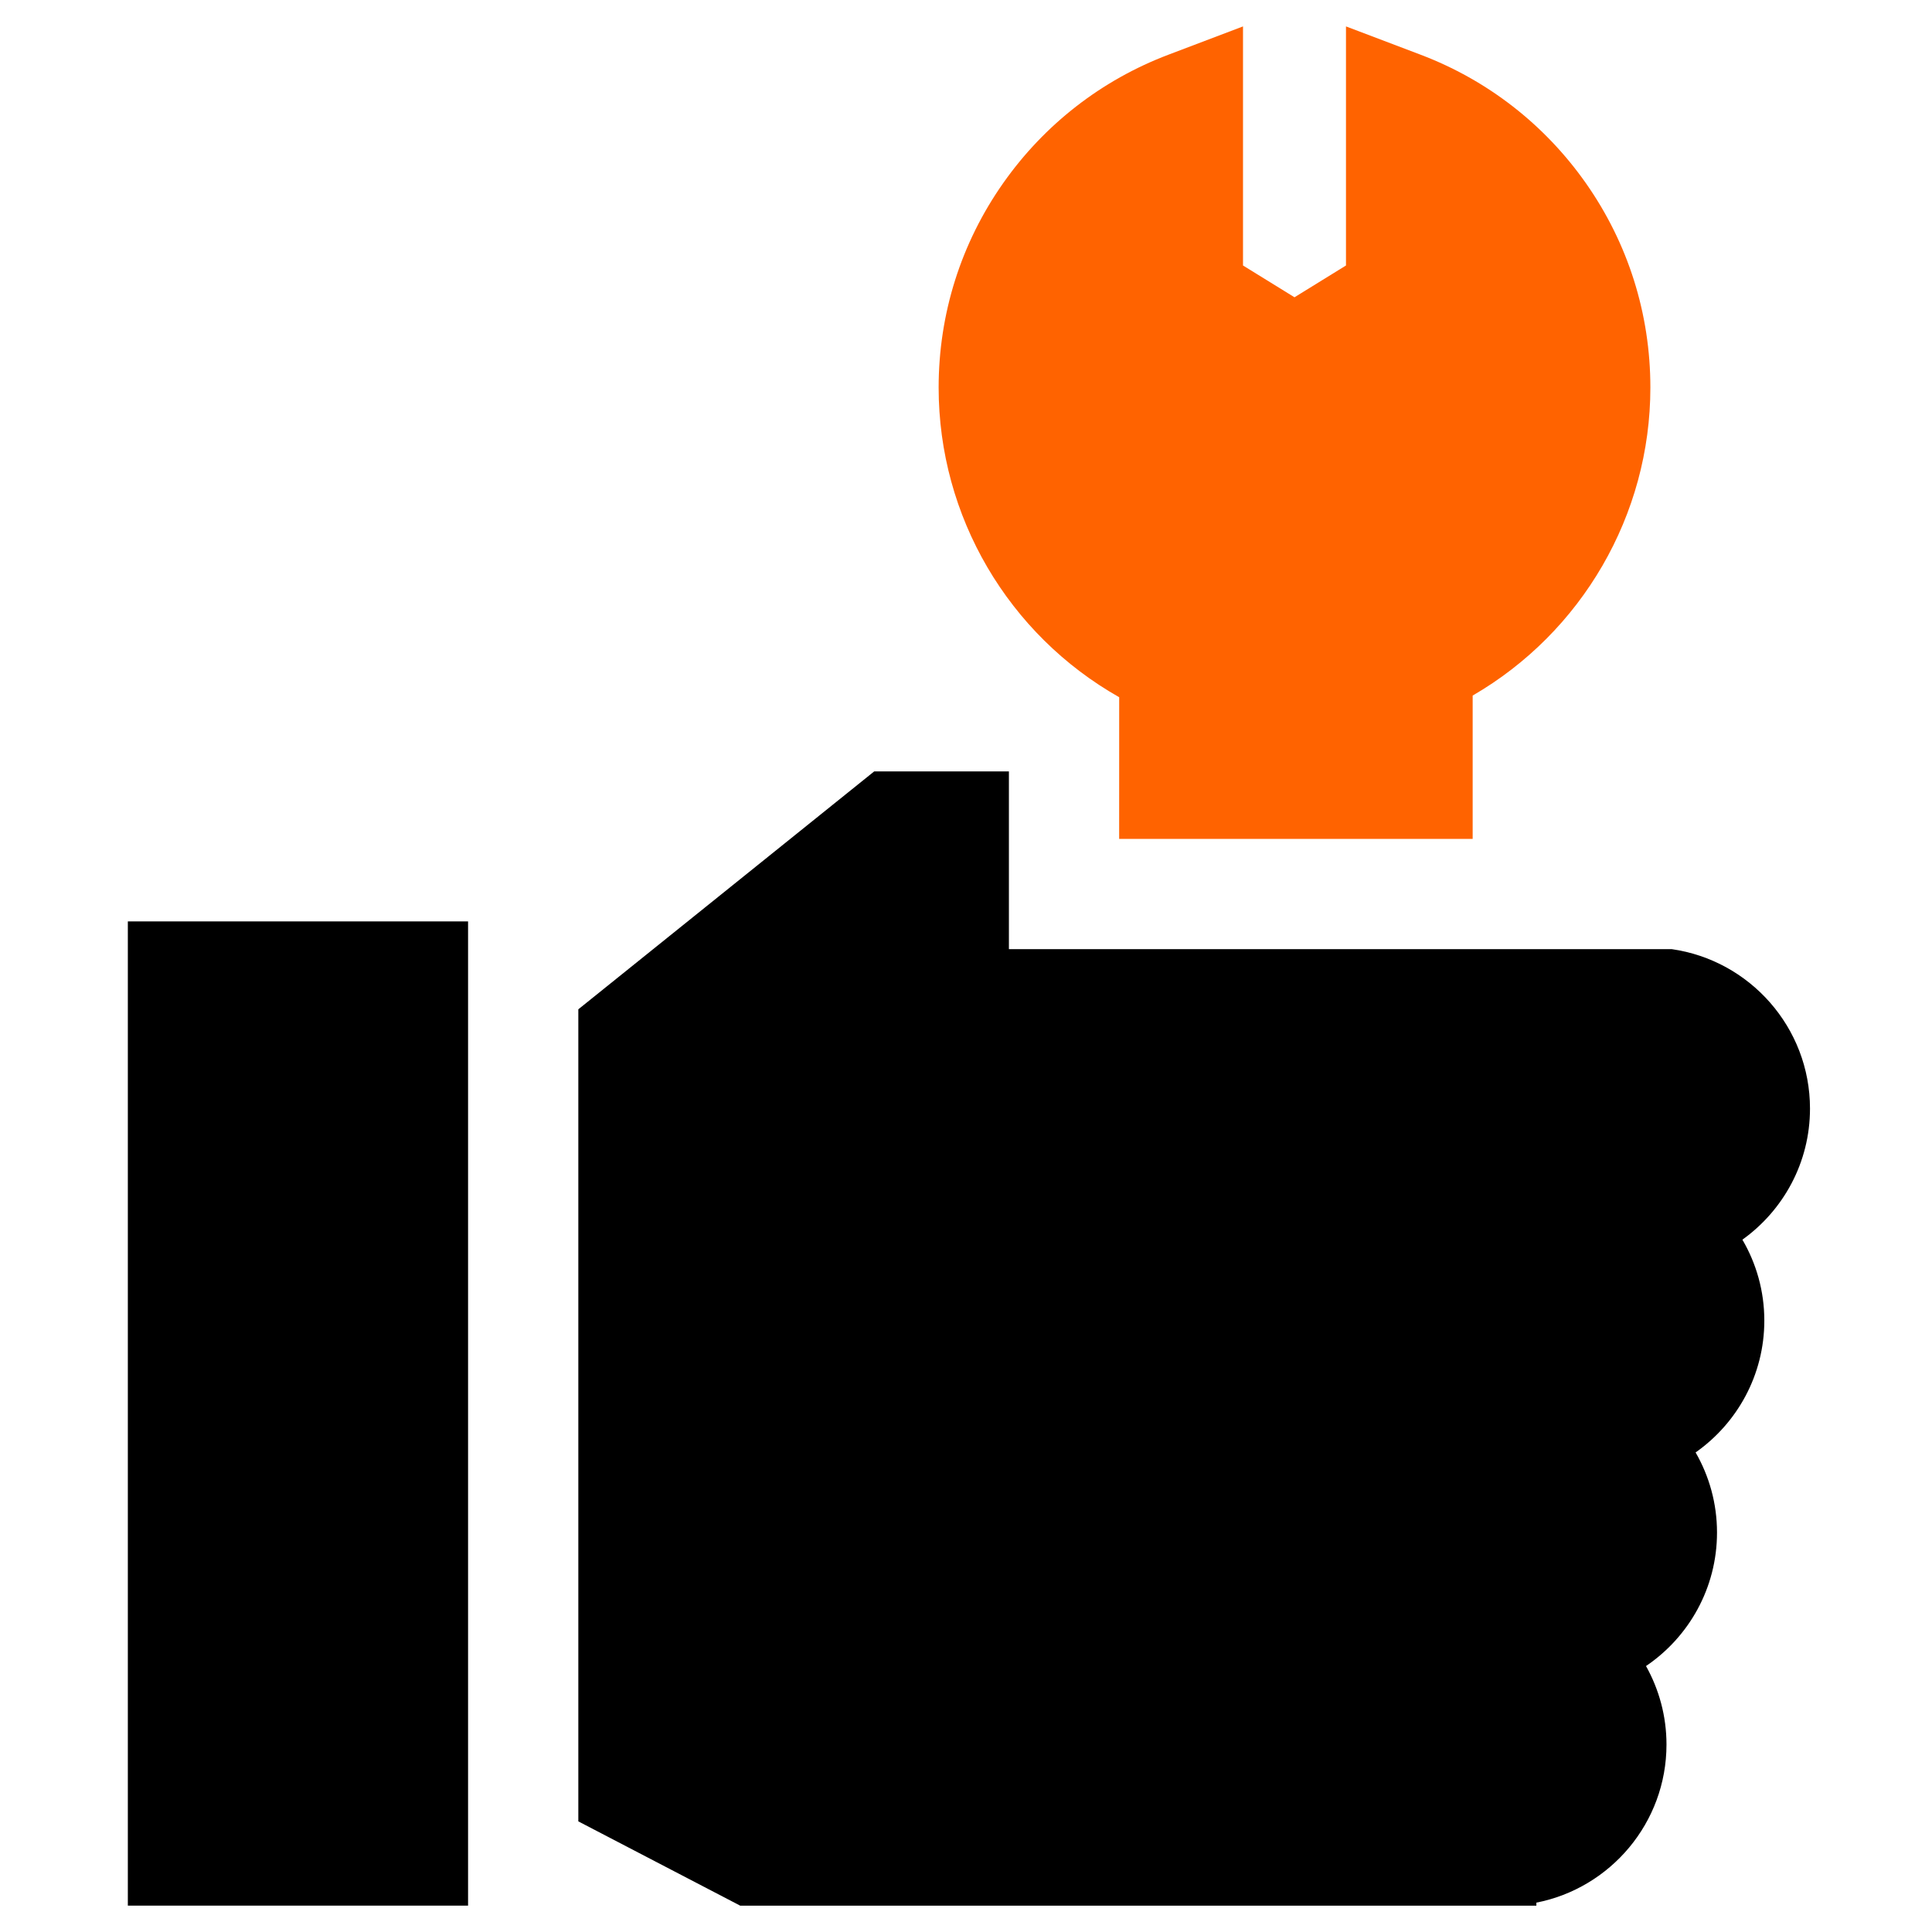 <?xml version="1.0" encoding="utf-8"?>
<!-- Generator: Adobe Illustrator 16.0.0, SVG Export Plug-In . SVG Version: 6.00 Build 0)  -->
<!DOCTYPE svg PUBLIC "-//W3C//DTD SVG 1.1//EN" "http://www.w3.org/Graphics/SVG/1.1/DTD/svg11.dtd">
<svg version="1.1" id="Layer_1" xmlns="http://www.w3.org/2000/svg" xmlns:xlink="http://www.w3.org/1999/xlink" x="0px" y="0px"
	 width="100px" height="100px" viewBox="0 0 100 100" enable-background="new 0 0 100 100" xml:space="preserve">
<path fill="#FF6300" d="M57.929,36.088l-0.002,7.333h18.298v-7.419c5.644-3.269,9.198-9.338,9.198-15.944
	c0-3.812-1.155-7.47-3.34-10.58c-2.135-3.035-5.092-5.333-8.55-6.645l-3.865-1.466v12.375l-2.665,1.645l-2.665-1.645V1.367
	l-3.864,1.466c-3.459,1.312-6.415,3.61-8.549,6.645c-2.186,3.11-3.341,6.768-3.341,10.58C48.583,26.74,52.194,32.842,57.929,36.088z
	"/>
<path d="M93.685,57.381c0-4.197-3.119-7.68-7.161-8.254H52.221v-9.2H45.25L29.934,52.242v42.032l8.378,4.362h41.21
	V98.48c3.833-0.75,6.735-4.134,6.735-8.183c0-1.475-0.387-2.859-1.06-4.063c2.216-1.5,3.675-4.037,3.675-6.91
	c0-1.509-0.404-2.924-1.108-4.146c2.148-1.51,3.557-4.006,3.557-6.825c0-1.526-0.415-2.957-1.135-4.188
	C92.302,62.651,93.685,60.176,93.685,57.381z"/>
<path d="M6.617,47.692h17.61v50.943H6.617V47.692z"/>
</svg>
